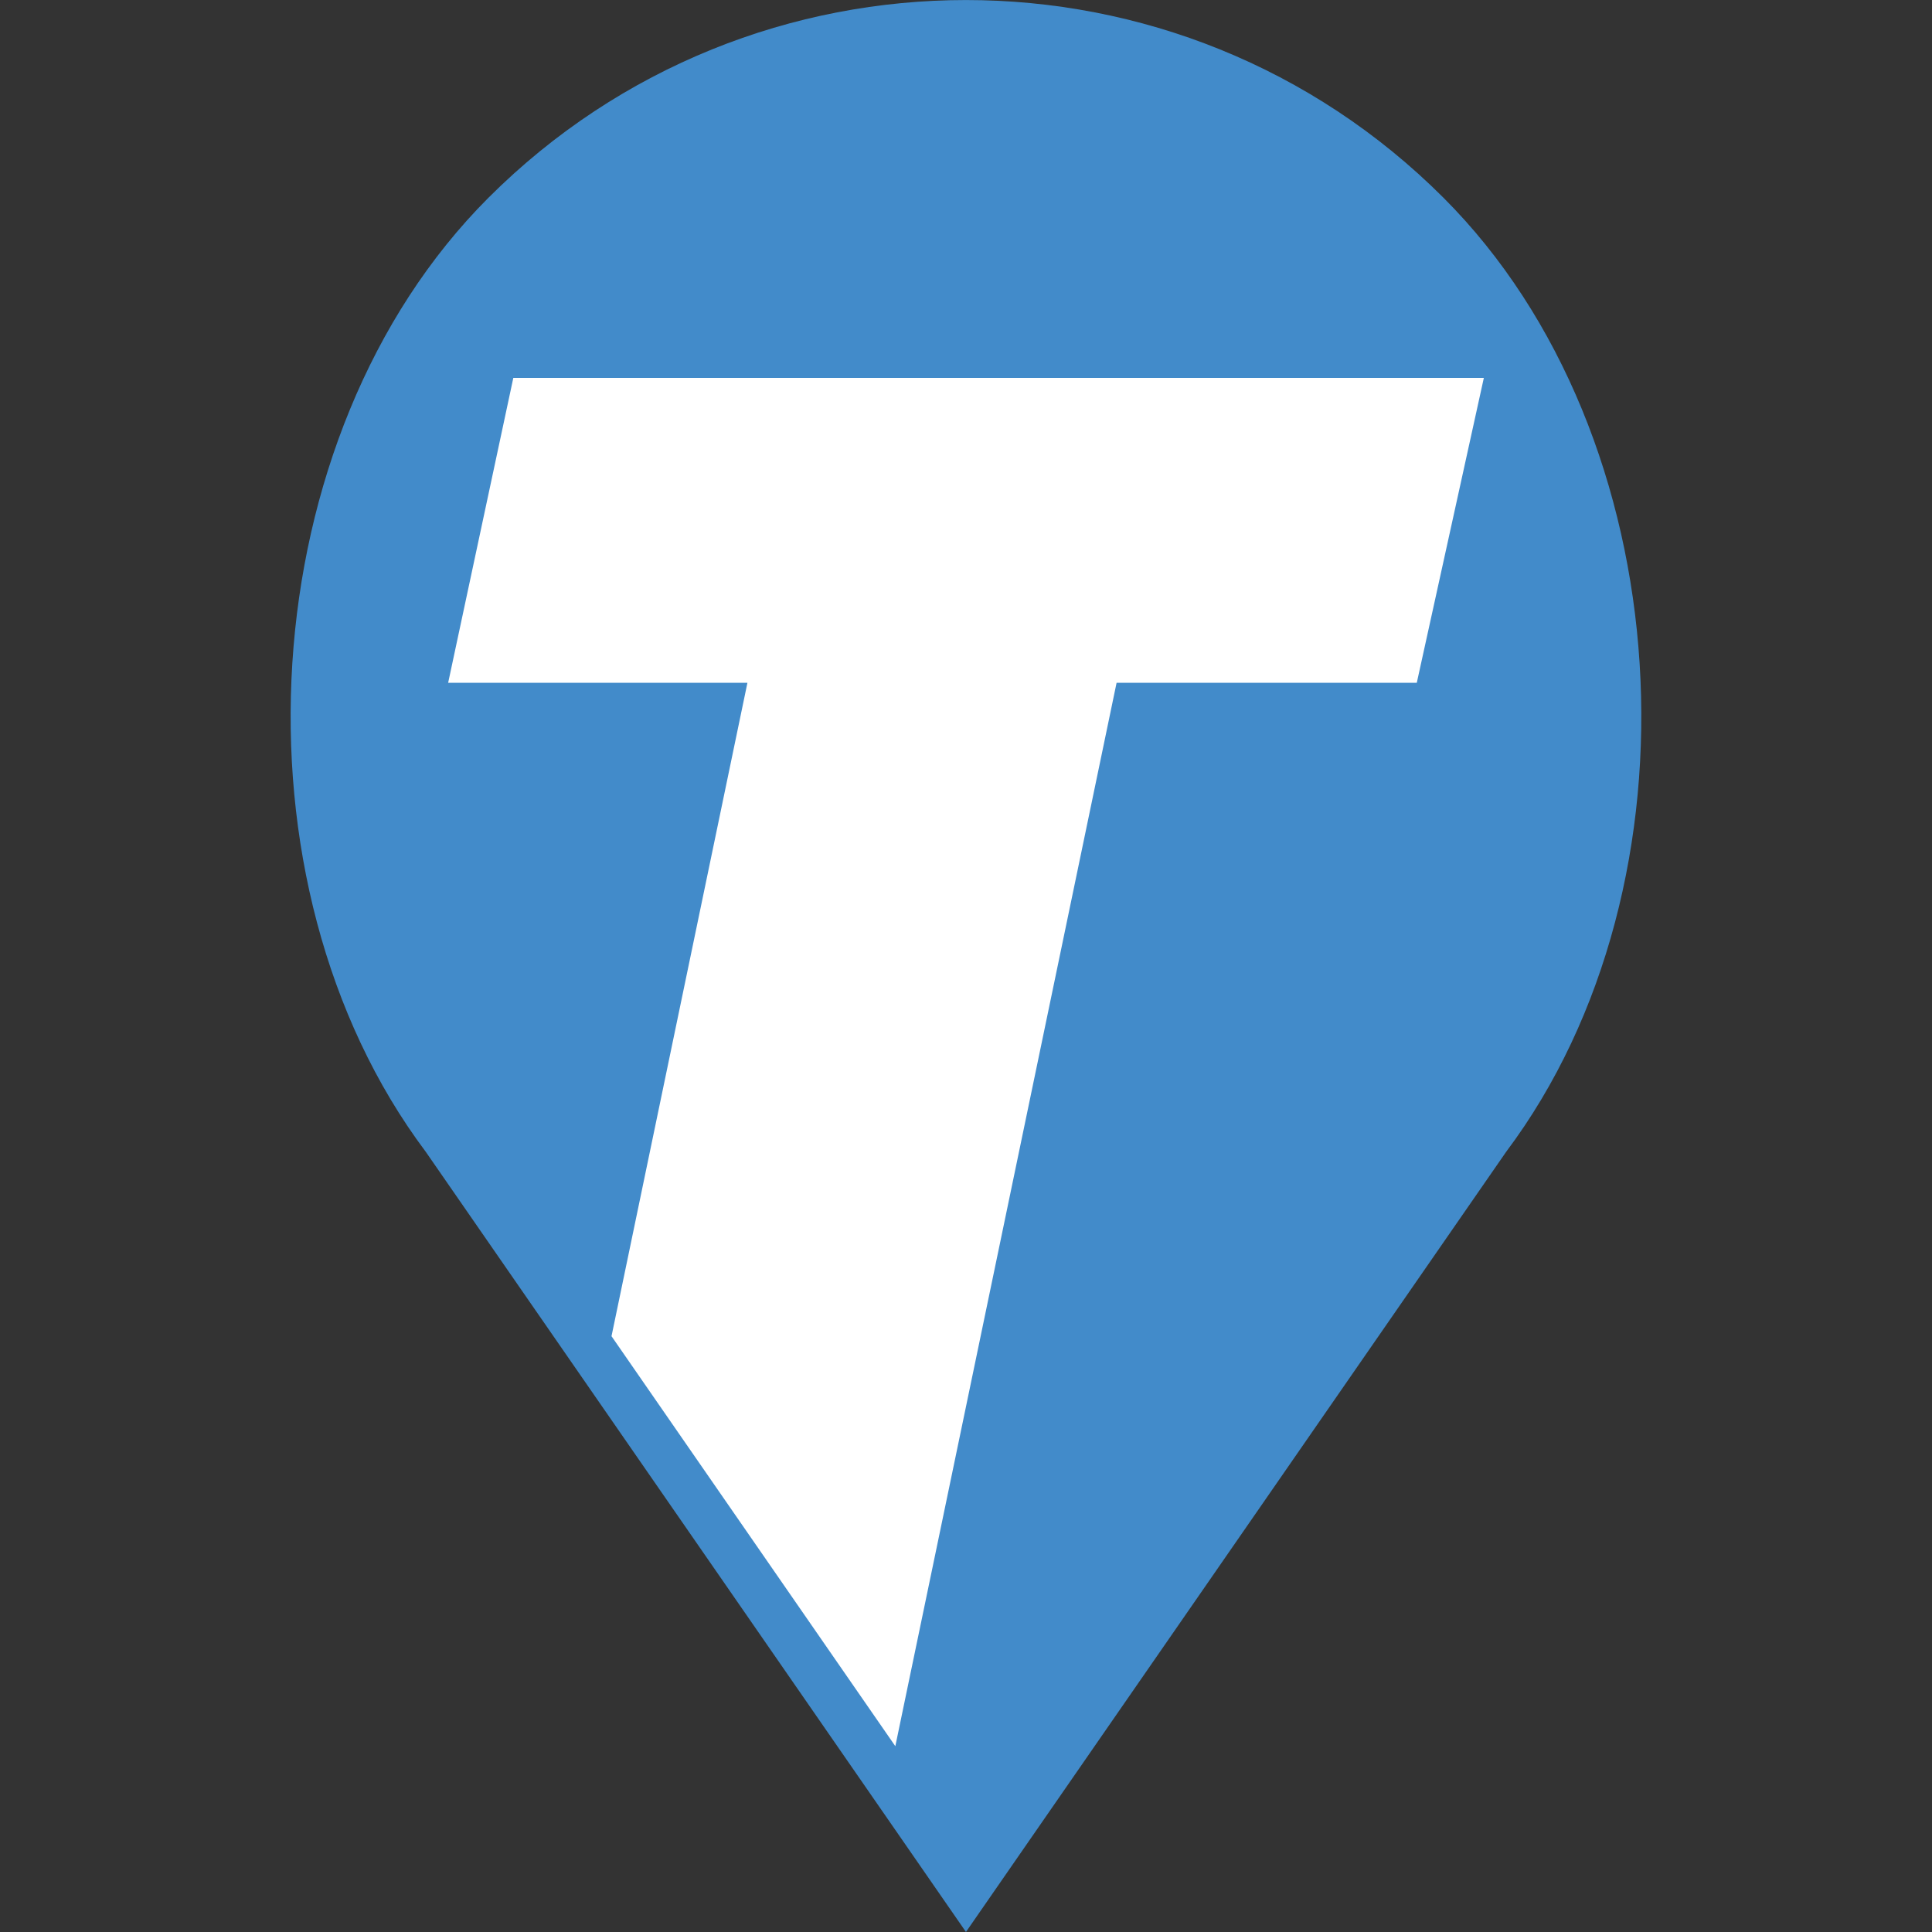 <?xml version="1.0" encoding="UTF-8" standalone="no"?>
<svg style="enable-background:new 0 0 52 52" xmlns="http://www.w3.org/2000/svg" viewBox="0 0 52 52" version="1.1" y="0px" x="0px">
    <rect x="0" y="0" width="52" height="52" fill="#333333" stroke="none"/>
    <path style="fill:#428bca" d="m26 0.001c-4.652 0-9.304 1.773-12.854 5.322-6.396 6.396-7.115 18.439-1.688 25.676l14.541 21 14.541-21c5.428-7.237 4.708-19.28-1.688-25.676-3.549-3.549-8.202-5.322-12.854-5.322z"/>
    <path style="fill:#ffffff" d="m13.816 10.171-1.754 8.207h8.055l-3.658 17.586 7.639 11.035 5.955-28.621h8.08l1.805-8.207z"/>
</svg>
